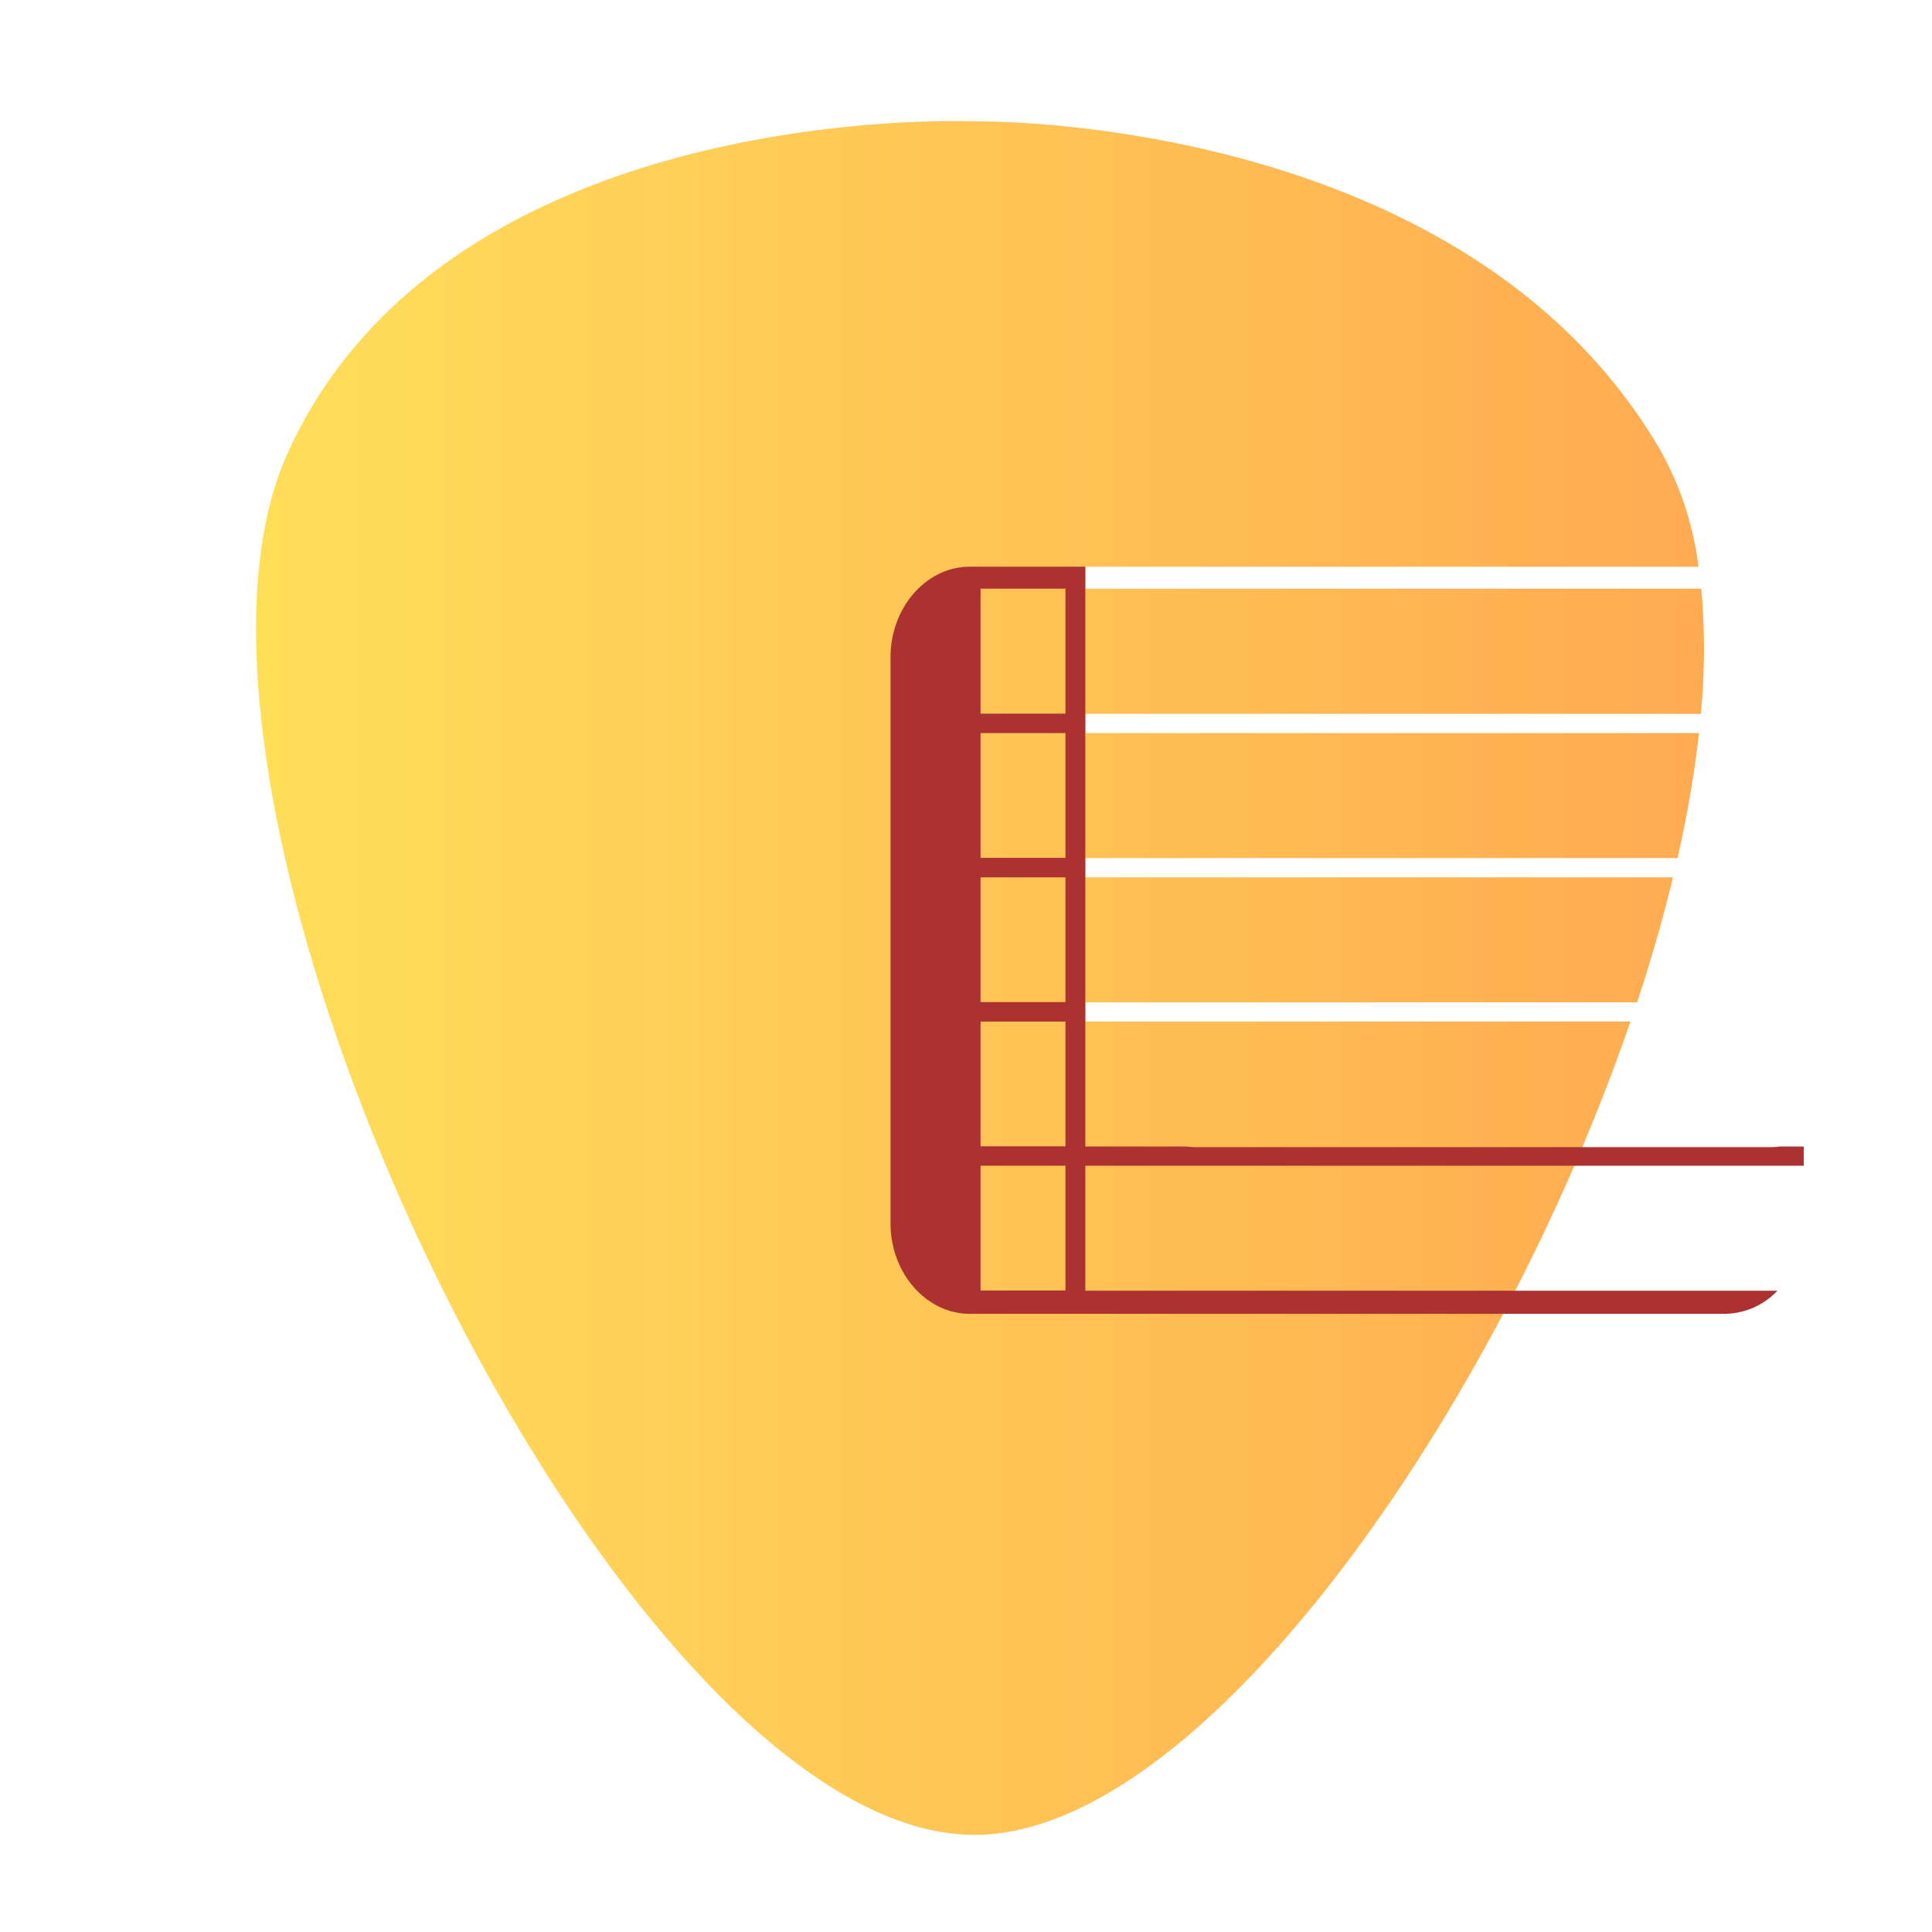 <svg id="Layer_1" data-name="Layer 1" xmlns="http://www.w3.org/2000/svg" xmlns:xlink="http://www.w3.org/1999/xlink" viewBox="0 0 256 256"><defs><style>.cls-1{fill:url(#New_Gradient_Swatch_1);}.cls-2{fill:#ab3231;}</style><linearGradient id="New_Gradient_Swatch_1" x1="20.01" y1="129.59" x2="238.8" y2="129.59" gradientUnits="userSpaceOnUse"><stop offset="0" stop-color="#ffe259"/><stop offset="1" stop-color="#ffa751"/></linearGradient></defs><title>favGuitar pick</title><path class="cls-1" d="M143.81,135.36v-2.55h73.12c1.85-5.6,3.44-11.14,4.75-16.56H143.81V113.7h78.47a150.06,150.06,0,0,0,2.85-16.56H143.81V94.59h81.56A89.07,89.07,0,0,0,225.43,78H143.81V75.09h81.26A42.61,42.61,0,0,0,220.2,60c-25.89-45.09-91-43.91-91-43.91S59.55,12.88,38.13,60s43.71,183.13,91,183.13c30,0,69-55.62,86.91-107.78Z"/><path class="cls-2" d="M141.18,171H129.93V154.47h11.25Zm0-19.11H129.93V135.36h11.25Zm0-19.11H129.93V116.25h11.25Zm0-19.11H129.93V97.14h11.25Zm0-19.11H129.93V78h11.25ZM234.62,152H158.33a9.22,9.22,0,0,1-1.17-.08H143.81V75.09H128.52c-5.79,0-10.52,5.4-10.52,12v75c0,6.6,4.73,12,10.52,12h100a9.78,9.78,0,0,0,7-3.06H143.81V154.47H239v-2.55h-3.22A9.22,9.22,0,0,1,234.62,152Z"/></svg>